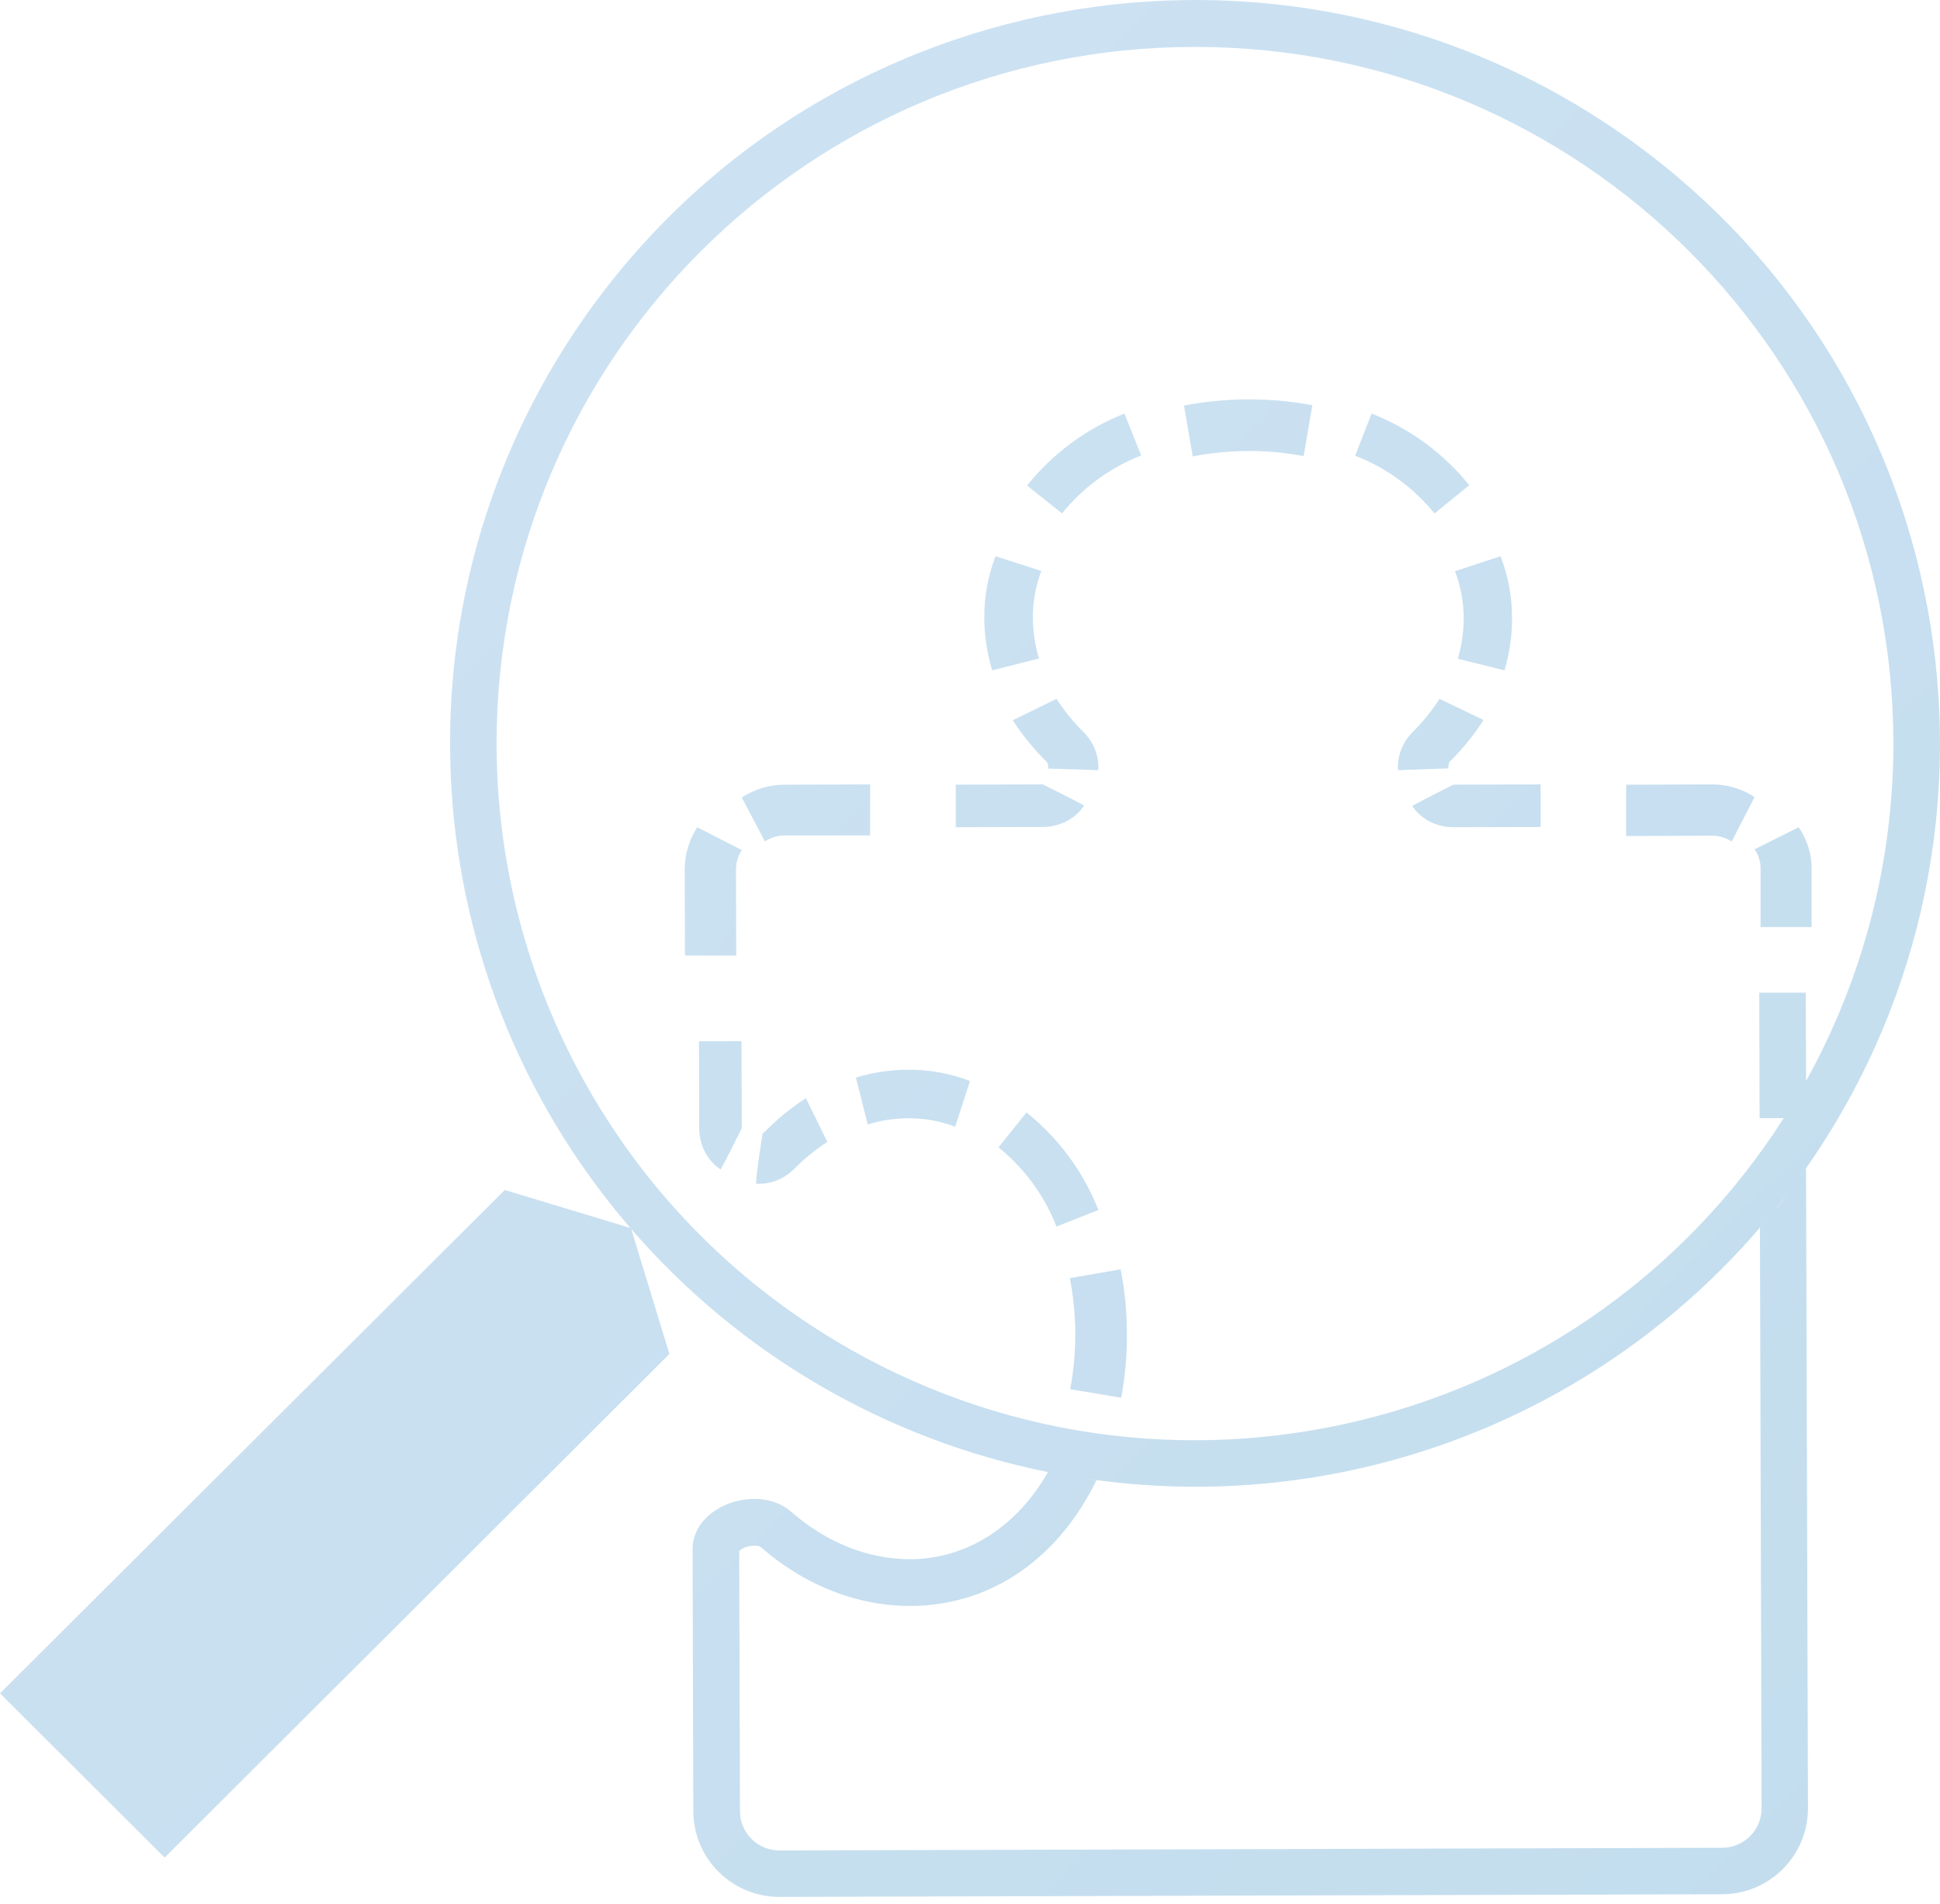 <?xml version="1.0" encoding="UTF-8"?>
<svg width="108px" height="106px" viewBox="0 0 108 106" version="1.1" xmlns="http://www.w3.org/2000/svg" xmlns:xlink="http://www.w3.org/1999/xlink">
    <title>Fill 38</title>
    <defs>
        <linearGradient x1="22.526%" y1="18.09%" x2="100%" y2="97.818%" id="linearGradient-1">
            <stop stop-color="#CDE2F3" offset="0%"></stop>
            <stop stop-color="#C2DDED" offset="100%"></stop>
        </linearGradient>
    </defs>
    <g id="page-1" stroke="none" stroke-width="1" fill="none" fill-rule="evenodd">
        <g id="bucket-1" transform="translate(-796, -365)" fill="url(#linearGradient-1)">
            <path d="M828.905,382.155 C842.315,363.629 868.238,359.457 886.806,372.836 C905.374,386.215 909.556,412.079 896.146,430.605 C896.279,430.421 896.42,430.244 896.543,430.058 L896.543,430.058 L896.65,465.675 L896.646,465.888 C896.542,468.429 894.448,470.461 891.874,470.469 L891.874,470.469 L839.397,470.618 C836.749,470.622 834.602,468.485 834.598,465.846 L834.598,465.846 L834.556,451.303 C834.551,449.796 835.793,448.97 836.738,448.66 C837.684,448.35 839.063,448.313 840.046,449.174 C841.96,450.856 844.297,451.816 846.666,451.816 C849.864,451.806 852.637,449.957 854.344,446.964 C854.507,446.997 854.677,447.018 854.843,447.048 L854.843,447.048 L854.645,447.013 C854.542,446.992 854.439,446.981 854.337,446.962 C845.312,445.147 837.151,440.385 831.141,433.428 L831.141,433.428 L833.265,440.389 L805.164,468.428 L796,459.285 L824.1,431.257 L831.092,433.37 C818.575,418.859 817.671,397.676 828.905,382.155 Z M893.975,433.354 C886.112,442.516 874.625,447.788 862.535,447.781 C860.697,447.778 858.861,447.654 857.04,447.409 L857.04,447.409 L857.04,447.421 C856.928,447.407 856.82,447.383 856.711,447.367 L856.711,447.367 L856.657,447.367 C856.783,447.386 856.907,447.414 857.033,447.43 C855.032,451.543 851.391,454.403 846.687,454.417 C843.599,454.426 840.667,453.171 838.344,451.133 C838.274,451.09 838.193,451.066 838.111,451.066 C837.921,451.05 837.729,451.073 837.548,451.133 C837.406,451.174 837.275,451.247 837.165,451.347 L837.165,451.347 L837.151,451.347 L837.193,465.843 C837.197,467.054 838.183,468.034 839.397,468.032 L839.397,468.032 L891.874,467.883 C893.093,467.878 894.074,466.891 894.069,465.678 L894.069,465.678 L893.975,433.372 L893.977,433.369 L893.975,433.371 Z M862.532,367.612 C841.059,367.608 823.649,384.973 823.645,406.398 L823.645,406.398 C823.65,419.647 830.428,431.98 841.624,439.104 C859.726,450.621 883.758,445.317 895.301,427.256 L895.301,427.256 L893.957,427.256 L893.938,420.269 L896.529,420.269 L896.543,425.188 C899.731,419.44 901.404,412.979 901.405,406.41 C901.409,384.986 884.004,367.615 862.532,367.612 Z M858.386,435.676 C858.617,436.855 858.733,438.05 858.735,439.249 C858.744,440.447 858.638,441.643 858.418,442.824 L858.418,442.824 L855.577,442.349 C855.77,441.328 855.866,440.293 855.86,439.256 C855.858,438.22 855.757,437.186 855.559,436.166 L855.559,436.166 Z M894.26,433.027 L894.141,433.163 C894.085,433.23 894.034,433.305 893.975,433.372 L893.993,433.349 L894.119,433.201 L894.119,433.201 L894.26,433.027 Z M853.147,426.941 C854.937,428.378 856.316,430.25 857.147,432.371 L857.147,432.371 L854.814,433.294 C854.146,431.573 853.034,430.053 851.588,428.883 L851.588,428.883 Z M895.539,431.448 C895.327,431.707 895.114,431.972 894.909,432.238 L894.909,432.25 C895.121,431.984 895.334,431.719 895.539,431.448 Z M840.865,426.147 L842.059,428.583 C841.384,429.015 840.752,429.531 840.175,430.121 C839.593,430.679 838.846,430.959 838.088,430.905 C838.112,430.166 838.462,428.082 838.462,428.082 C838.494,428.074 838.525,428.058 838.552,428.037 C839.261,427.313 840.036,426.679 840.865,426.147 L840.865,426.147 Z M837.281,422.971 L837.294,427.822 C837.294,427.822 836.344,429.732 836.12,430.118 C835.398,429.647 834.947,428.801 834.925,427.877 L834.925,427.877 L834.912,422.977 L837.281,422.971 Z M846.569,424.559 C847.737,424.553 848.898,424.766 850,425.187 L850,425.187 L849.175,427.735 C848.338,427.417 847.456,427.257 846.569,427.263 C845.804,427.267 845.043,427.382 844.306,427.606 L844.306,427.606 L843.647,424.997 C844.599,424.71 845.581,424.563 846.569,424.559 Z M834.815,411.059 L837.294,412.331 C837.082,412.661 836.971,413.035 836.973,413.415 L836.973,413.415 L836.988,418.206 L834.133,418.206 L834.118,413.417 C834.116,412.59 834.356,411.777 834.815,411.059 L834.815,411.059 Z M896.131,411.059 C896.601,411.745 896.85,412.525 896.853,413.321 L896.853,413.321 L896.853,416.618 L894.012,416.618 L894.012,413.321 C894.008,412.957 893.892,412.601 893.676,412.288 L893.676,412.288 Z M891.314,408.677 C892.143,408.673 892.959,408.915 893.676,409.379 L893.676,409.379 L892.404,411.853 C892.074,411.642 891.699,411.531 891.319,411.531 L891.319,411.531 L886.529,411.547 L886.529,408.692 Z M844.441,408.676 L844.441,411.516 L839.653,411.516 C839.275,411.523 838.906,411.639 838.581,411.853 L838.581,411.853 L837.294,409.402 C838.011,408.938 838.826,408.693 839.656,408.692 L839.656,408.692 L844.441,408.676 Z M881.765,408.676 L881.765,411.046 L876.864,411.059 C875.94,411.041 875.091,410.593 874.618,409.874 C874.972,409.667 876.548,408.873 876.86,408.716 L876.914,408.689 L881.765,408.676 Z M854.054,408.676 C854.054,408.676 855.967,409.626 856.353,409.85 C855.882,410.571 855.036,411.023 854.111,411.046 L854.111,411.046 L849.206,411.059 L849.206,408.689 Z M876.137,403.912 L878.588,405.089 C878.06,405.918 877.43,406.695 876.709,407.407 C876.687,407.433 876.671,407.464 876.664,407.496 C876.636,407.589 876.625,407.686 876.631,407.781 L876.631,407.781 L873.831,407.882 C873.773,407.127 874.051,406.382 874.606,405.799 C875.193,405.22 875.706,404.587 876.137,403.912 L876.137,403.912 Z M854.818,403.912 C855.251,404.587 855.767,405.219 856.357,405.796 C856.913,406.379 857.193,407.125 857.141,407.882 L857.141,407.882 L854.351,407.792 C854.357,407.697 854.346,407.601 854.318,407.509 C854.309,407.476 854.293,407.445 854.27,407.418 C853.547,406.709 852.915,405.932 852.382,405.103 L852.382,405.103 Z M851.418,395.971 L853.971,396.789 C853.654,397.627 853.495,398.508 853.5,399.395 C853.504,400.162 853.619,400.925 853.841,401.664 L853.841,401.664 L851.235,402.324 C850.948,401.372 850.8,400.389 850.794,399.402 C850.789,398.234 851,397.074 851.418,395.971 L851.418,395.971 Z M879.536,395.971 C879.96,397.072 880.177,398.232 880.176,399.401 C880.178,400.388 880.037,401.371 879.757,402.324 L879.757,402.324 L877.158,401.68 C877.375,400.939 877.485,400.175 877.485,399.408 C877.483,398.52 877.319,397.639 877,396.802 L877,396.802 Z M858.601,388.029 L859.529,390.362 C857.809,391.03 856.29,392.142 855.122,393.588 L855.122,393.588 L853.176,392.033 C854.612,390.243 856.481,388.864 858.601,388.029 L858.601,388.029 Z M872.355,388.029 C874.476,388.854 876.351,390.228 877.794,392.016 L877.794,392.016 L875.86,393.588 L875.62,393.304 C874.481,391.998 873.048,390.992 871.441,390.375 L871.441,390.375 Z M861.912,387.582 C864.274,387.127 866.694,387.119 869.059,387.562 L869.059,387.562 L868.572,390.394 C867.554,390.202 866.522,390.108 865.488,390.111 C864.452,390.115 863.418,390.215 862.399,390.412 L862.399,390.412 Z" id="Fill-38"></path>
        </g>
    </g>
</svg>